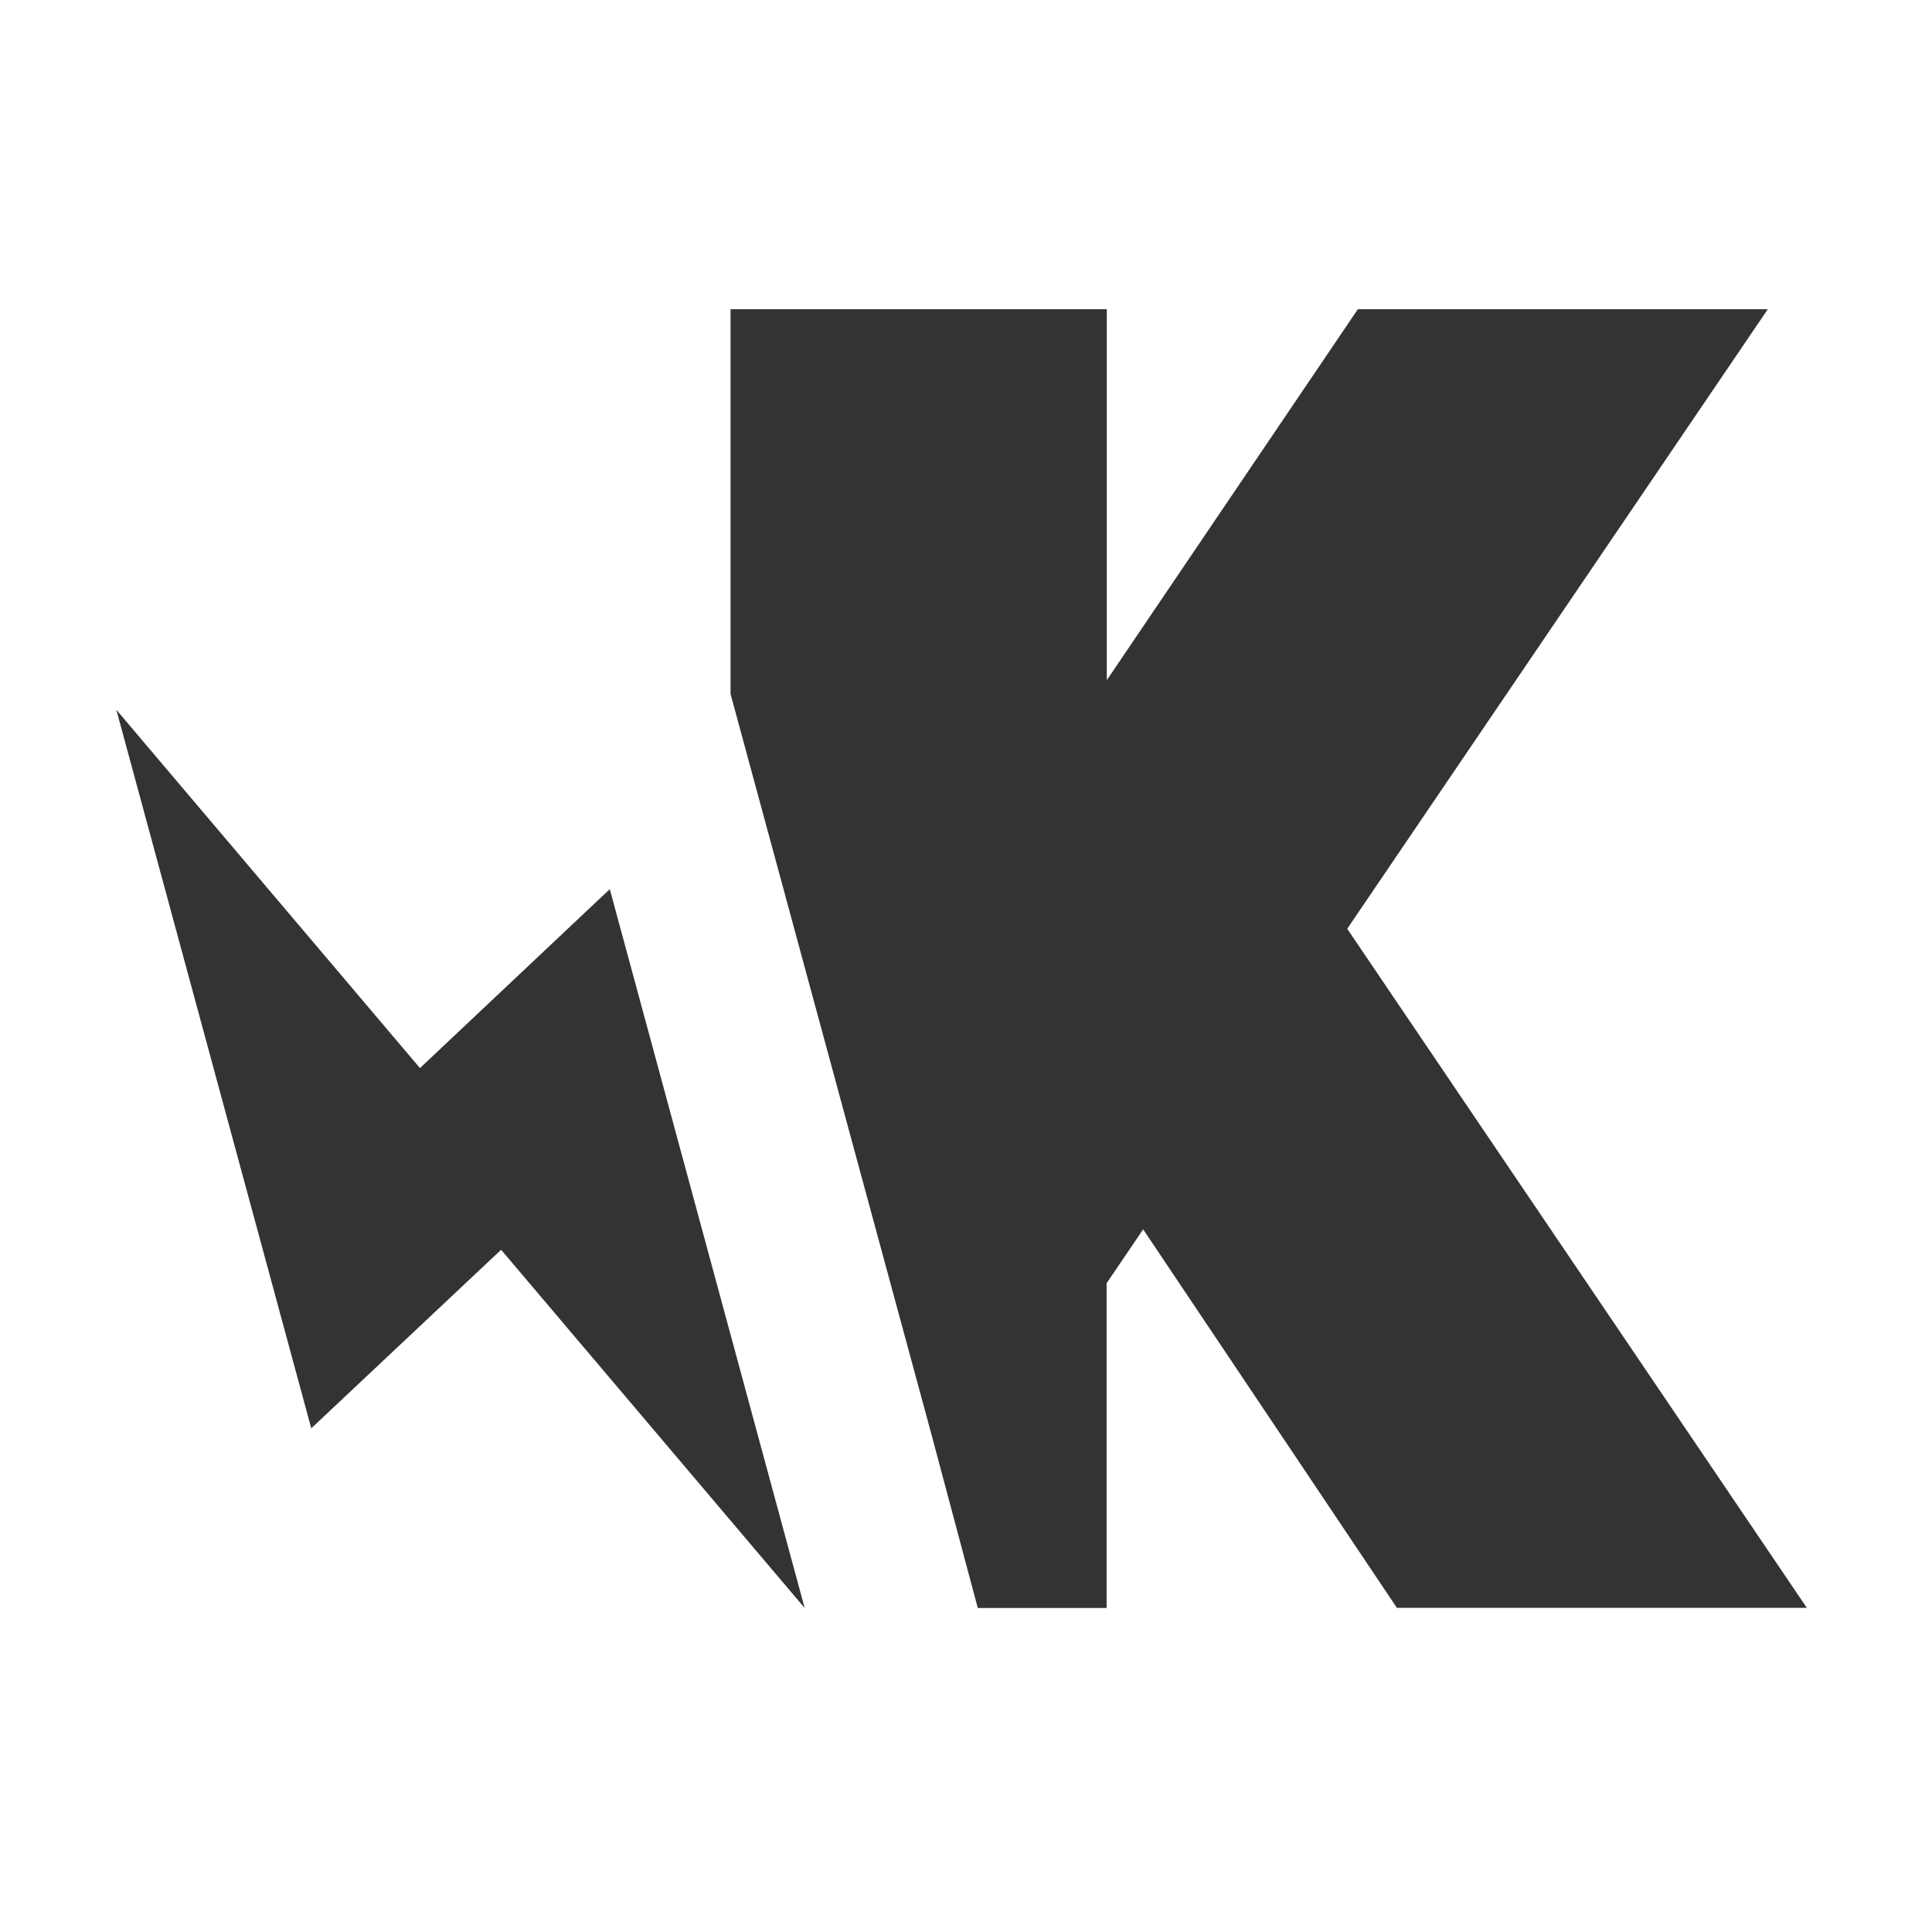 <svg width="800" height="800" viewBox="0 0 800 800" fill="none" xmlns="http://www.w3.org/2000/svg">
<path d="M471.05 505.6L578.425 665.775H748.175L555.8 381.55L471.05 505.575" fill="#333333"/>
<path d="M128.85 591.475L207.5 517.5L333.2 665.85L252.5 368.175L184.35 480.25L128.85 591.475Z" fill="#333333"/>
<path d="M128.85 591.475L252.5 368.175L173.9 442.275L48.175 293.9L128.875 591.4" fill="#333333"/>
<path d="M732 128.05H562.25L458.3 281.65V128.05H302.5V287.35L385.525 593.325L404.875 665.825H458.225V531.35L732 128.05Z" fill="#333333"/>
</svg>
